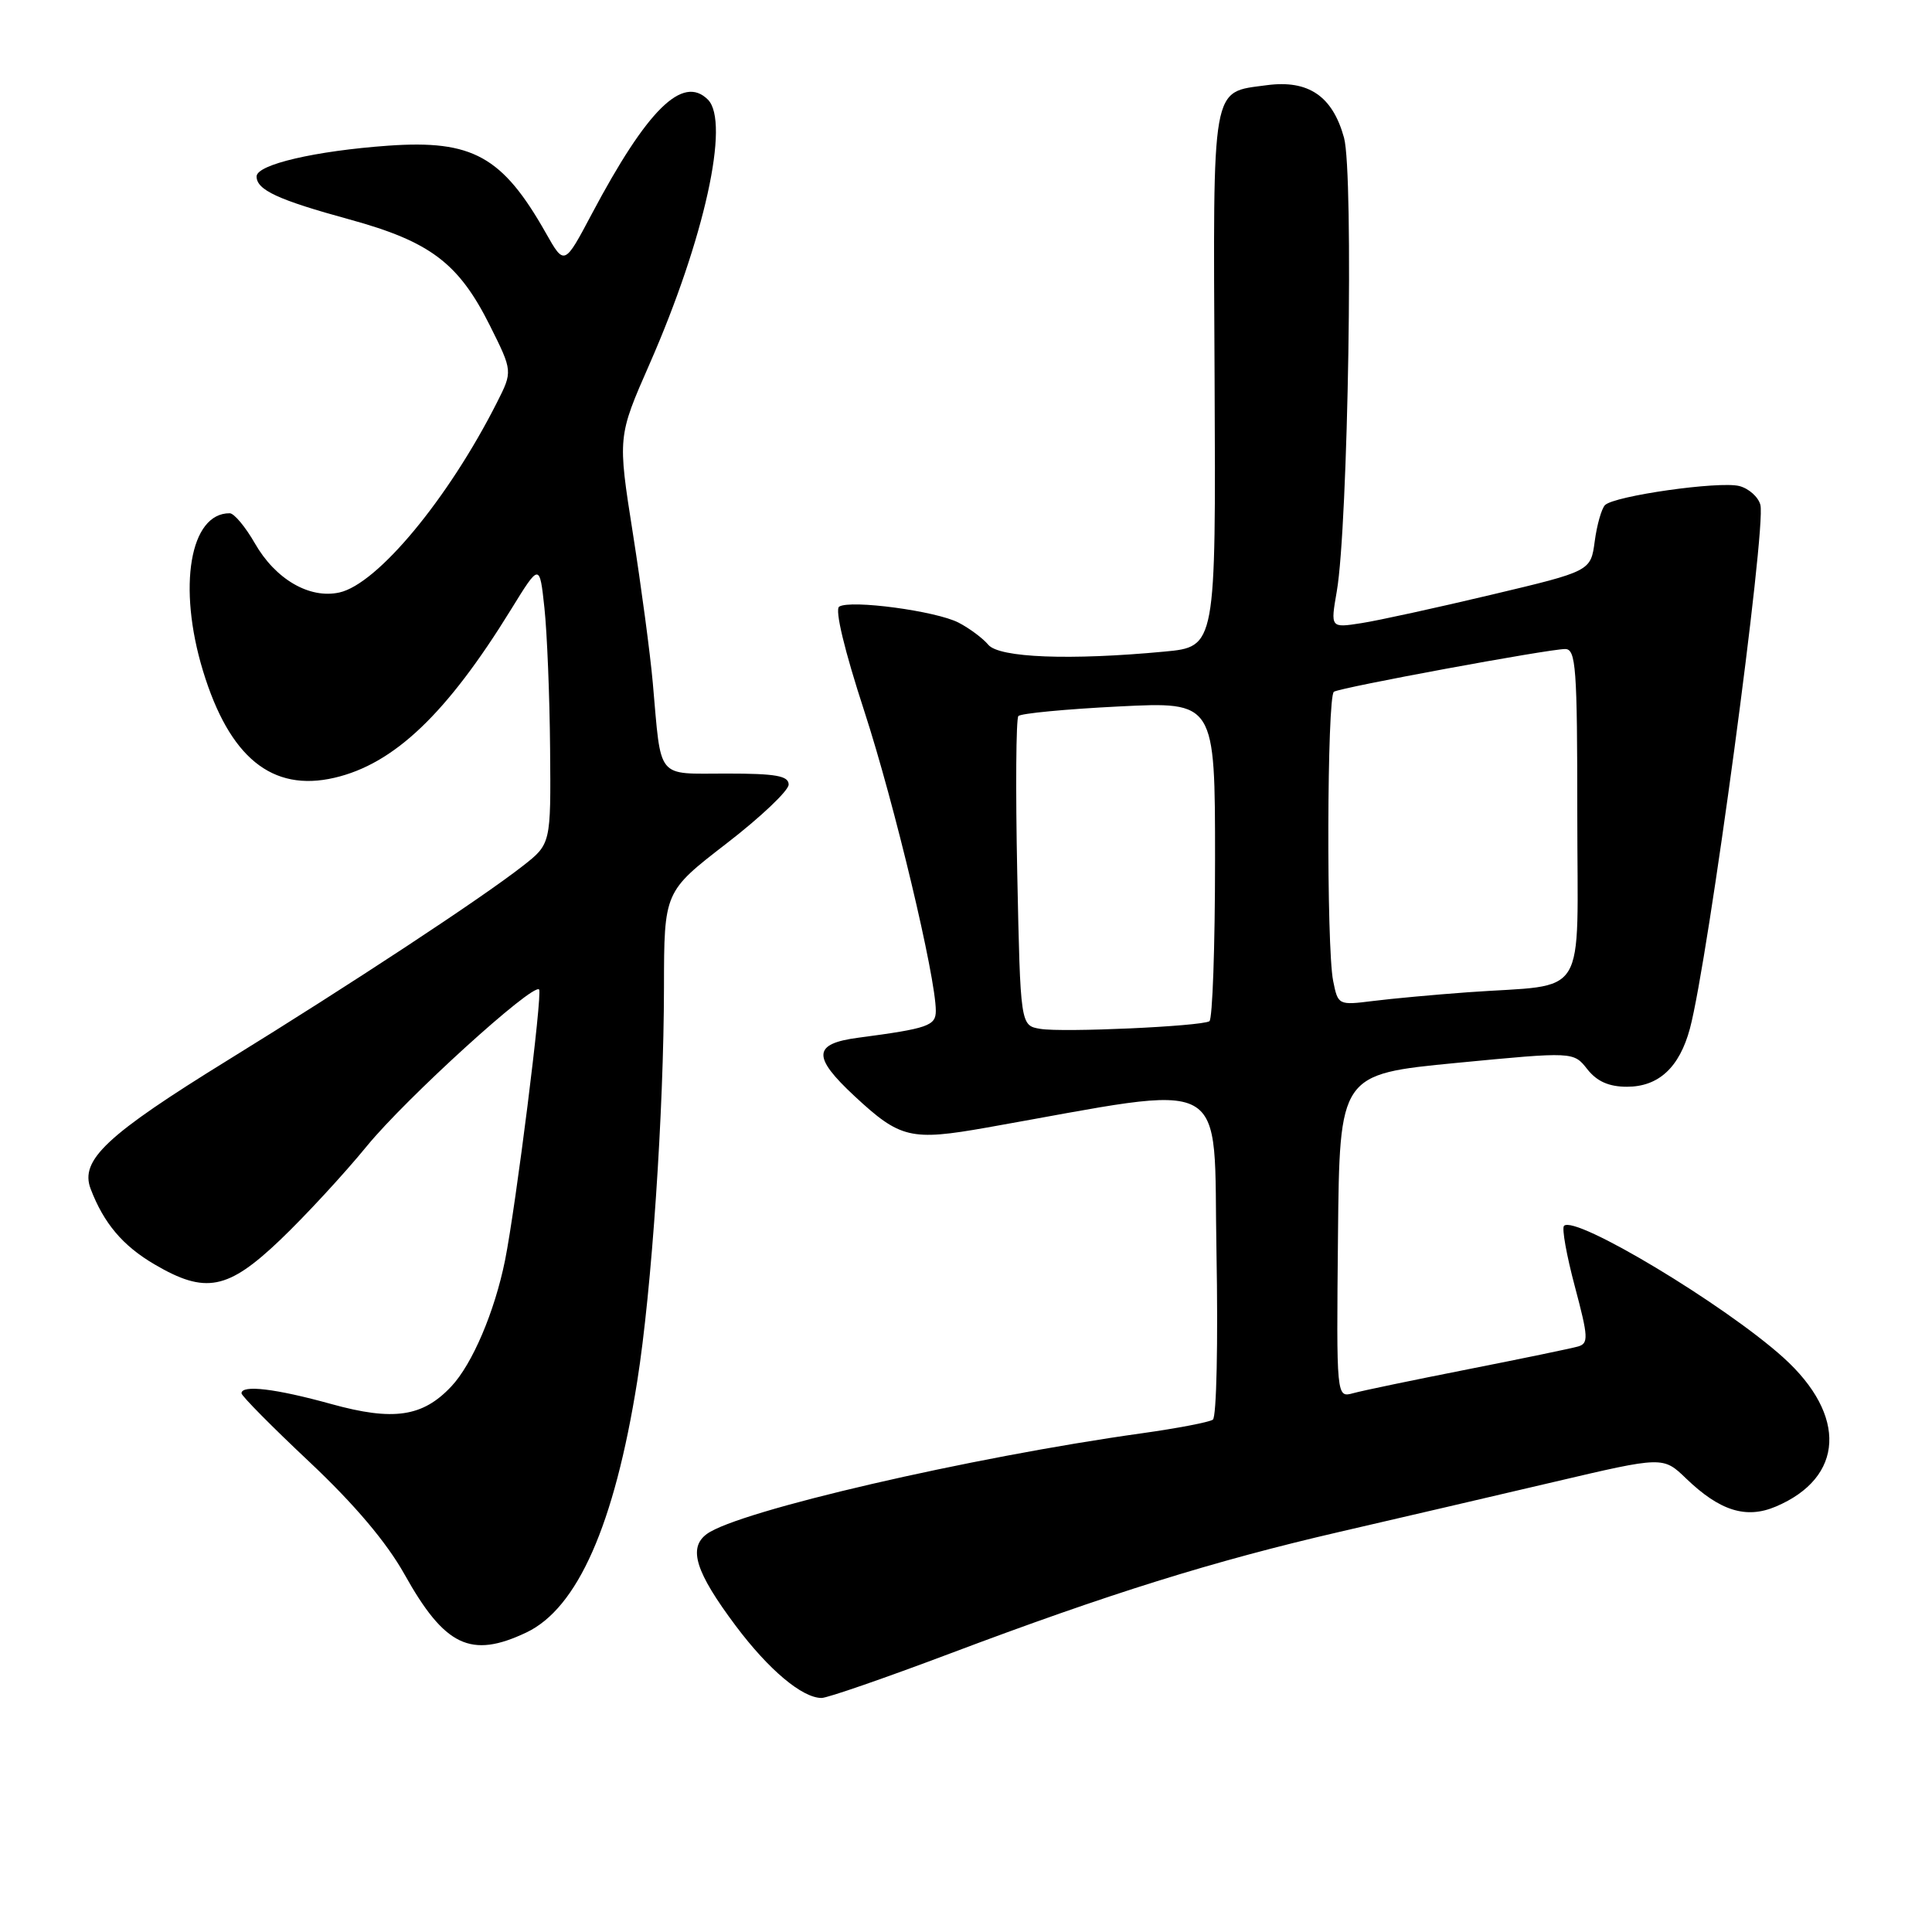 <?xml version="1.0" encoding="UTF-8" standalone="no"?>
<!DOCTYPE svg PUBLIC "-//W3C//DTD SVG 1.1//EN" "http://www.w3.org/Graphics/SVG/1.1/DTD/svg11.dtd" >
<svg xmlns="http://www.w3.org/2000/svg" xmlns:xlink="http://www.w3.org/1999/xlink" version="1.1" viewBox="0 0 256 256">
 <g >
 <path fill="currentColor"
d=" M 125.86 219.11 C 146.92 211.17 160.77 206.85 177.50 202.98 C 185.20 201.20 198.00 198.22 205.93 196.36 C 220.37 192.97 220.37 192.97 223.43 195.92 C 227.88 200.20 231.37 201.30 235.30 199.63 C 244.37 195.79 244.79 187.55 236.31 179.89 C 228.50 172.85 208.71 160.96 207.24 162.43 C 206.93 162.74 207.58 166.36 208.68 170.48 C 210.47 177.21 210.51 178.01 209.09 178.42 C 208.21 178.67 201.65 180.03 194.50 181.44 C 187.35 182.85 180.50 184.27 179.29 184.61 C 177.08 185.21 177.08 185.21 177.29 163.77 C 177.50 142.34 177.50 142.34 193.00 140.84 C 208.50 139.35 208.50 139.35 210.33 141.68 C 211.61 143.30 213.20 144.00 215.58 144.00 C 219.77 144.00 222.53 141.45 223.92 136.30 C 226.34 127.28 234.06 69.95 233.26 66.90 C 232.99 65.85 231.72 64.72 230.46 64.40 C 227.78 63.73 213.90 65.70 212.67 66.93 C 212.22 67.38 211.60 69.54 211.31 71.72 C 210.78 75.68 210.78 75.68 197.64 78.80 C 190.41 80.52 182.65 82.22 180.39 82.57 C 176.29 83.21 176.29 83.21 177.13 78.36 C 178.64 69.70 179.39 22.98 178.09 18.25 C 176.57 12.73 173.37 10.55 167.84 11.29 C 160.45 12.29 160.74 10.64 160.94 50.25 C 161.11 85.70 161.11 85.70 154.30 86.34 C 141.79 87.52 132.38 87.16 130.95 85.43 C 130.23 84.57 128.46 83.25 127.01 82.50 C 124.03 80.96 112.71 79.44 111.20 80.38 C 110.59 80.75 111.89 86.17 114.53 94.25 C 118.51 106.47 124.00 129.45 124.00 133.94 C 124.00 135.92 122.97 136.28 113.75 137.50 C 107.70 138.29 107.59 140.00 113.25 145.26 C 119.28 150.86 120.67 151.19 130.75 149.41 C 163.67 143.59 160.74 142.00 161.19 165.94 C 161.41 177.80 161.20 187.77 160.71 188.11 C 160.23 188.45 155.99 189.26 151.28 189.92 C 128.59 193.09 97.83 200.21 93.66 203.26 C 91.15 205.10 92.15 208.30 97.48 215.42 C 101.84 221.24 106.28 224.98 108.86 224.99 C 109.61 225.00 117.26 222.35 125.86 219.11 Z  M 69.73 216.32 C 76.53 213.10 81.41 202.05 84.44 183.00 C 86.35 170.98 87.96 147.25 87.98 130.82 C 88.00 118.15 88.00 118.15 96.25 111.78 C 100.79 108.28 104.50 104.76 104.50 103.96 C 104.50 102.80 102.81 102.50 96.27 102.50 C 86.86 102.50 87.65 103.47 86.50 90.50 C 86.16 86.65 84.97 77.73 83.86 70.68 C 81.84 57.86 81.84 57.86 86.08 48.21 C 93.34 31.66 96.76 16.16 93.80 13.20 C 90.46 9.86 85.76 14.50 78.41 28.36 C 74.78 35.21 74.78 35.21 72.32 30.86 C 66.58 20.72 62.61 18.52 51.48 19.30 C 41.79 19.99 34.00 21.80 34.00 23.38 C 34.00 25.17 36.83 26.48 46.32 29.08 C 57.00 32.01 60.77 34.86 64.90 43.11 C 67.94 49.20 67.94 49.20 65.84 53.35 C 59.38 66.11 50.01 77.40 44.96 78.51 C 41.00 79.38 36.49 76.75 33.77 71.99 C 32.52 69.81 31.02 68.01 30.44 68.01 C 25.17 67.97 23.51 77.74 26.89 88.87 C 30.39 100.37 36.04 104.98 44.31 103.06 C 52.22 101.23 59.21 94.57 67.72 80.75 C 71.50 74.62 71.50 74.62 72.14 80.56 C 72.49 83.83 72.83 92.20 72.89 99.17 C 73.00 111.83 73.00 111.83 69.25 114.76 C 63.74 119.07 46.49 130.42 30.23 140.45 C 14.11 150.40 10.56 153.72 12.01 157.53 C 13.75 162.09 16.26 165.07 20.48 167.54 C 27.23 171.50 30.18 170.92 37.12 164.30 C 40.41 161.16 45.59 155.56 48.63 151.84 C 53.79 145.54 70.60 130.25 71.43 131.11 C 71.91 131.61 68.36 159.80 66.92 167.00 C 65.55 173.78 62.59 180.75 59.80 183.71 C 56.01 187.75 52.13 188.32 43.89 186.04 C 36.53 184.00 32.00 183.46 32.00 184.62 C 32.00 184.96 36.05 189.06 41.01 193.72 C 46.98 199.34 51.22 204.36 53.60 208.61 C 58.93 218.15 62.39 219.80 69.73 216.32 Z  M 137.85 136.33 C 135.21 135.89 135.21 135.89 134.79 115.69 C 134.56 104.59 134.63 95.22 134.94 94.88 C 135.25 94.53 141.24 93.96 148.25 93.61 C 161.00 92.97 161.00 92.97 161.00 113.93 C 161.00 125.45 160.66 135.08 160.25 135.32 C 159.08 136.00 140.82 136.83 137.85 136.33 Z  M 176.65 129.98 C 175.74 125.47 175.83 92.22 176.75 91.66 C 177.69 91.08 205.20 86.00 207.39 86.00 C 208.82 86.00 209.00 88.43 209.00 107.95 C 209.00 133.01 210.67 130.31 194.50 131.48 C 190.10 131.80 184.43 132.32 181.90 132.64 C 177.35 133.21 177.29 133.18 176.65 129.98 Z "/>
</g>
</svg>